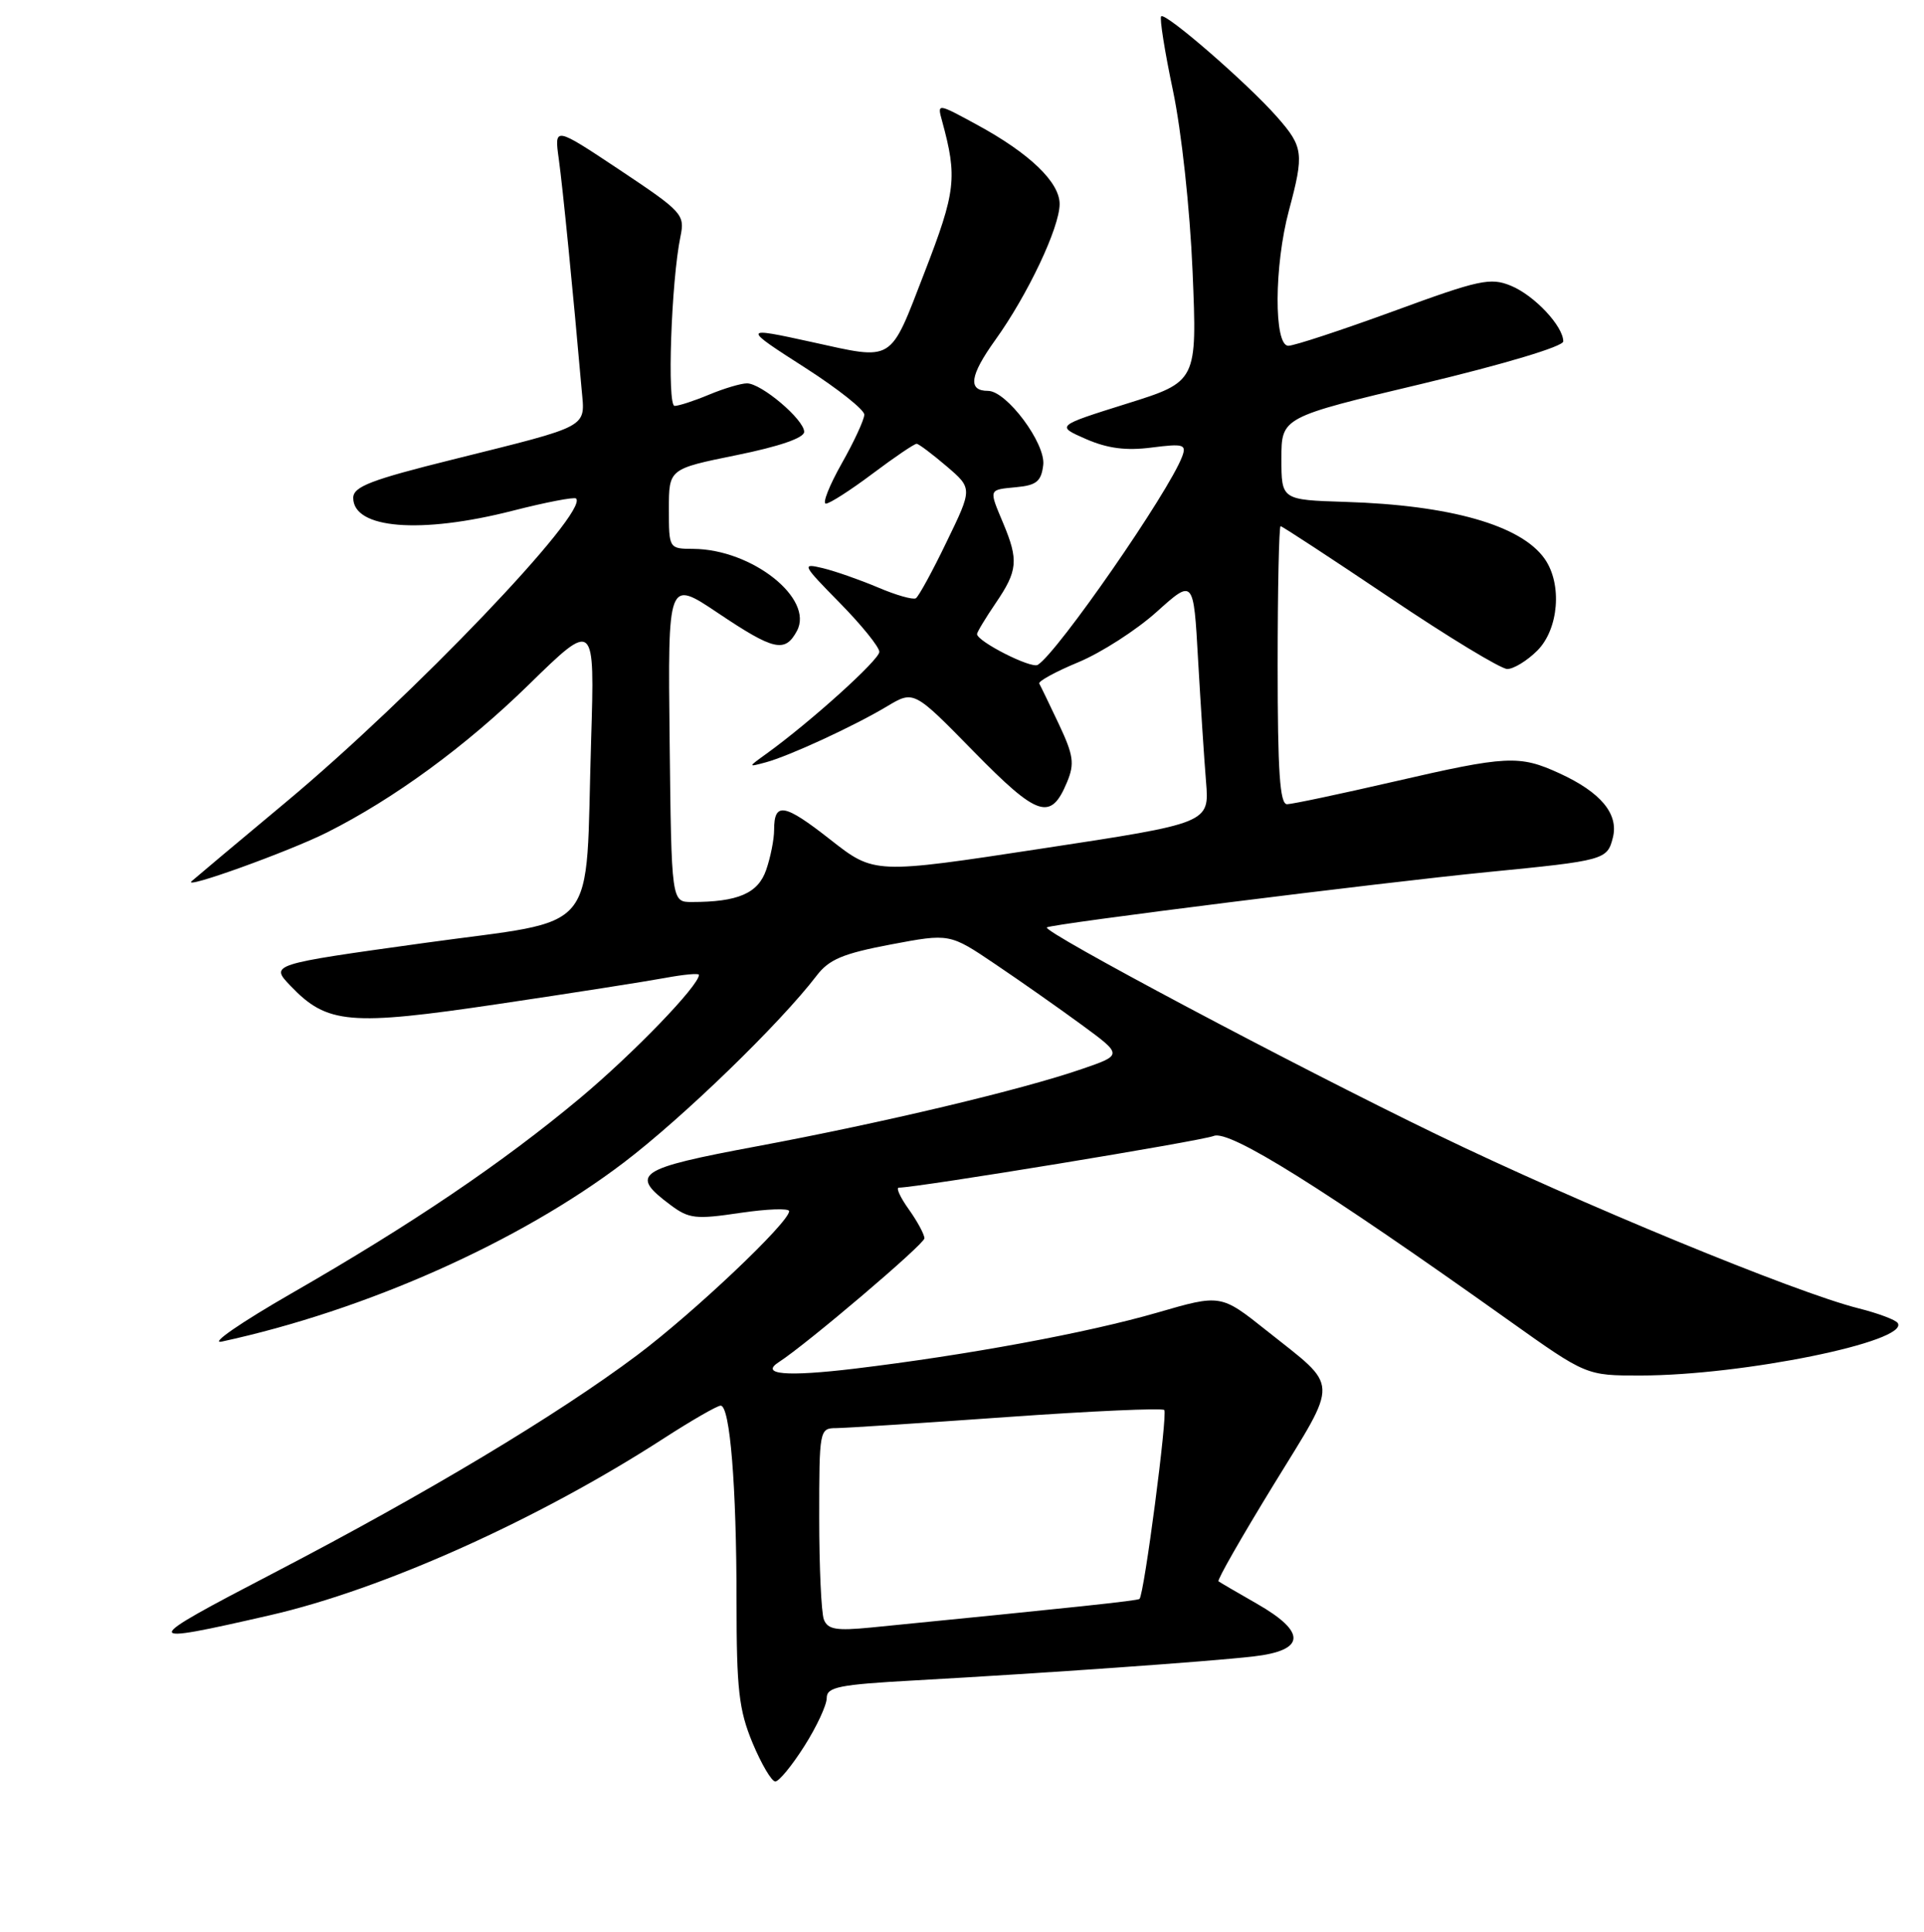 <?xml version="1.0" encoding="UTF-8" standalone="no"?>
<!DOCTYPE svg PUBLIC "-//W3C//DTD SVG 1.1//EN" "http://www.w3.org/Graphics/SVG/1.1/DTD/svg11.dtd" >
<svg xmlns="http://www.w3.org/2000/svg" xmlns:xlink="http://www.w3.org/1999/xlink" version="1.1" viewBox="0 0 256 257">
 <g >
 <path fill="currentColor"
d=" M 107.02 232.30 C 108.66 229.72 110.00 226.84 110.00 225.90 C 110.00 224.43 111.60 224.11 121.75 223.55 C 138.85 222.60 160.70 221.06 166.75 220.37 C 173.71 219.57 173.89 217.16 167.25 213.36 C 164.64 211.87 162.33 210.52 162.13 210.37 C 161.92 210.21 165.23 204.43 169.47 197.51 C 178.23 183.24 178.29 184.79 168.57 177.05 C 162.44 172.17 162.44 172.17 154.00 174.62 C 144.67 177.32 128.72 180.27 113.71 182.08 C 104.61 183.17 101.05 182.86 103.64 181.20 C 107.36 178.80 123.00 165.51 123.00 164.74 C 123.00 164.23 122.07 162.50 120.93 160.90 C 119.79 159.31 119.19 158.00 119.59 158.00 C 122.04 158.00 159.87 151.79 161.50 151.12 C 163.57 150.27 175.98 158.03 200.78 175.68 C 211.07 183.00 211.07 183.00 218.28 182.99 C 231.89 182.98 254.03 178.47 252.51 176.02 C 252.25 175.59 249.89 174.71 247.27 174.05 C 238.89 171.95 210.08 160.08 191.11 150.90 C 172.33 141.82 138.70 123.96 139.29 123.38 C 139.73 122.93 183.78 117.41 198.00 116.01 C 213.49 114.49 213.86 114.39 214.60 111.44 C 215.40 108.29 213.01 105.41 207.50 102.88 C 202.15 100.43 200.51 100.51 185.44 103.99 C 178.32 105.63 171.94 106.98 171.25 106.99 C 170.29 107.00 170.00 102.64 170.00 88.50 C 170.00 78.33 170.18 70.00 170.39 70.00 C 170.60 70.00 177.13 74.28 184.90 79.50 C 192.66 84.73 199.71 89.00 200.55 89.00 C 201.40 89.00 203.20 87.90 204.55 86.55 C 207.40 83.69 207.89 77.71 205.53 74.35 C 202.41 69.89 193.01 67.20 179.00 66.77 C 170.50 66.50 170.50 66.50 170.50 61.01 C 170.50 55.51 170.50 55.51 189.25 51.05 C 200.16 48.44 208.00 46.09 208.00 45.42 C 208.00 43.40 204.17 39.31 201.05 38.02 C 198.32 36.89 196.86 37.20 185.44 41.39 C 178.51 43.92 172.20 46.00 171.42 46.00 C 169.48 46.00 169.53 35.34 171.50 28.00 C 173.53 20.42 173.43 19.55 169.93 15.57 C 166.03 11.13 155.06 1.60 154.50 2.17 C 154.27 2.40 154.97 6.85 156.07 12.05 C 157.20 17.44 158.33 27.78 158.68 36.13 C 159.29 50.77 159.29 50.77 149.90 53.71 C 140.50 56.66 140.50 56.66 144.50 58.41 C 147.37 59.66 149.83 59.98 153.23 59.54 C 157.48 59.00 157.89 59.12 157.30 60.72 C 155.52 65.47 140.73 86.81 138.08 88.45 C 137.21 88.99 130.00 85.33 130.00 84.35 C 130.00 84.10 131.12 82.24 132.50 80.21 C 135.41 75.94 135.54 74.53 133.50 69.65 C 131.55 64.99 131.48 65.18 135.25 64.81 C 137.92 64.56 138.55 64.03 138.81 61.85 C 139.14 58.98 133.93 52.00 131.46 52.00 C 128.74 52.00 129.03 49.97 132.43 45.23 C 136.74 39.23 140.98 30.28 140.99 27.15 C 141.00 24.25 137.00 20.40 130.00 16.60 C 124.69 13.71 124.69 13.71 125.35 16.10 C 127.40 23.61 127.19 25.45 123.01 36.25 C 118.32 48.38 119.05 47.93 108.00 45.50 C 98.71 43.46 98.69 43.52 107.25 49.00 C 111.51 51.74 115.00 54.51 115.00 55.16 C 115.00 55.81 113.65 58.74 111.99 61.67 C 110.34 64.60 109.39 67.00 109.89 67.00 C 110.39 67.00 113.19 65.20 116.12 63.00 C 119.05 60.80 121.68 59.02 121.97 59.04 C 122.26 59.06 124.05 60.41 125.95 62.03 C 129.40 64.98 129.40 64.98 125.96 72.07 C 124.08 75.98 122.23 79.36 121.86 79.59 C 121.48 79.82 119.23 79.18 116.84 78.16 C 114.45 77.15 111.15 75.99 109.50 75.59 C 106.62 74.90 106.71 75.09 111.75 80.22 C 114.64 83.16 117.00 86.08 117.00 86.72 C 117.00 87.78 107.81 96.07 101.97 100.28 C 99.50 102.06 99.50 102.06 101.85 101.43 C 104.96 100.60 113.62 96.61 118.04 93.96 C 121.59 91.84 121.59 91.84 129.56 99.98 C 138.12 108.71 139.82 109.26 141.99 104.02 C 143.00 101.59 142.83 100.46 140.89 96.34 C 139.63 93.68 138.46 91.25 138.28 90.94 C 138.11 90.64 140.44 89.36 143.48 88.10 C 146.51 86.84 151.20 83.83 153.90 81.40 C 158.81 76.99 158.81 76.99 159.41 87.74 C 159.75 93.66 160.22 100.98 160.47 104.00 C 160.92 109.50 160.92 109.50 138.62 112.89 C 116.33 116.29 116.33 116.29 110.48 111.70 C 104.34 106.88 103.00 106.65 103.00 110.41 C 103.00 111.67 102.52 114.07 101.94 115.74 C 100.86 118.85 98.20 120.00 92.05 120.00 C 89.34 120.00 89.34 120.00 89.10 98.54 C 88.86 77.08 88.86 77.08 95.51 81.54 C 102.98 86.55 104.45 86.89 106.04 83.93 C 108.34 79.63 100.05 73.07 92.25 73.02 C 89.00 73.00 89.00 73.00 89.00 67.69 C 89.00 62.38 89.00 62.38 98.00 60.55 C 103.67 59.40 107.00 58.26 107.00 57.45 C 107.00 55.83 101.31 51.00 99.39 51.00 C 98.59 51.00 96.32 51.68 94.35 52.50 C 92.37 53.33 90.31 54.00 89.76 54.00 C 88.74 54.00 89.31 37.39 90.54 31.46 C 91.14 28.53 90.81 28.18 82.46 22.61 C 73.75 16.82 73.75 16.82 74.35 21.16 C 74.88 24.97 76.24 38.70 77.39 51.82 C 77.85 56.99 78.69 56.53 60.25 61.13 C 49.34 63.84 47.00 64.74 47.00 66.24 C 47.00 70.35 55.95 71.08 68.20 67.95 C 72.62 66.82 76.42 66.09 76.65 66.32 C 78.41 68.07 54.91 92.65 38.00 106.75 C 31.68 112.02 26.05 116.74 25.50 117.23 C 24.16 118.43 38.46 113.28 43.50 110.75 C 52.42 106.27 61.97 99.28 70.32 91.12 C 79.14 82.50 79.14 82.50 78.65 98.50 C 77.83 125.00 80.20 122.14 56.37 125.46 C 35.92 128.30 35.92 128.30 38.67 131.17 C 43.53 136.25 46.52 136.51 66.30 133.57 C 76.02 132.13 86.01 130.56 88.49 130.10 C 90.97 129.64 93.00 129.45 93.00 129.69 C 93.00 131.12 84.27 140.16 77.14 146.12 C 66.82 154.73 54.84 162.84 38.79 172.06 C 32.03 175.95 27.85 178.83 29.50 178.48 C 48.66 174.33 69.10 165.23 83.00 154.66 C 90.86 148.69 103.80 136.15 108.64 129.82 C 110.30 127.63 112.15 126.86 118.52 125.65 C 126.36 124.17 126.36 124.17 132.43 128.27 C 135.77 130.52 140.95 134.16 143.94 136.35 C 149.39 140.35 149.39 140.35 143.94 142.22 C 135.95 144.98 117.56 149.35 100.70 152.50 C 84.74 155.48 83.69 156.19 89.22 160.31 C 91.66 162.14 92.58 162.24 98.47 161.36 C 102.06 160.83 105.00 160.72 105.00 161.13 C 105.00 162.62 92.28 174.66 84.77 180.29 C 74.13 188.26 56.70 198.71 36.50 209.22 C 18.43 218.62 18.41 218.90 35.94 214.88 C 50.94 211.44 71.59 202.17 88.28 191.38 C 92.01 188.97 95.43 187.00 95.89 187.00 C 97.13 187.00 98.00 197.67 98.00 213.01 C 98.00 224.75 98.31 227.48 100.13 231.87 C 101.31 234.69 102.67 237.00 103.16 237.00 C 103.64 237.00 105.38 234.89 107.02 232.30 Z  M 109.62 215.45 C 109.28 214.56 109.00 208.47 109.00 201.92 C 109.00 190.23 109.04 190.00 111.25 189.99 C 112.49 189.98 122.70 189.32 133.95 188.52 C 145.20 187.72 154.63 187.30 154.91 187.58 C 155.39 188.06 152.24 212.09 151.62 212.71 C 151.38 212.95 143.19 213.82 115.87 216.52 C 111.27 216.97 110.13 216.78 109.62 215.45 Z "/>
</g>
</svg>